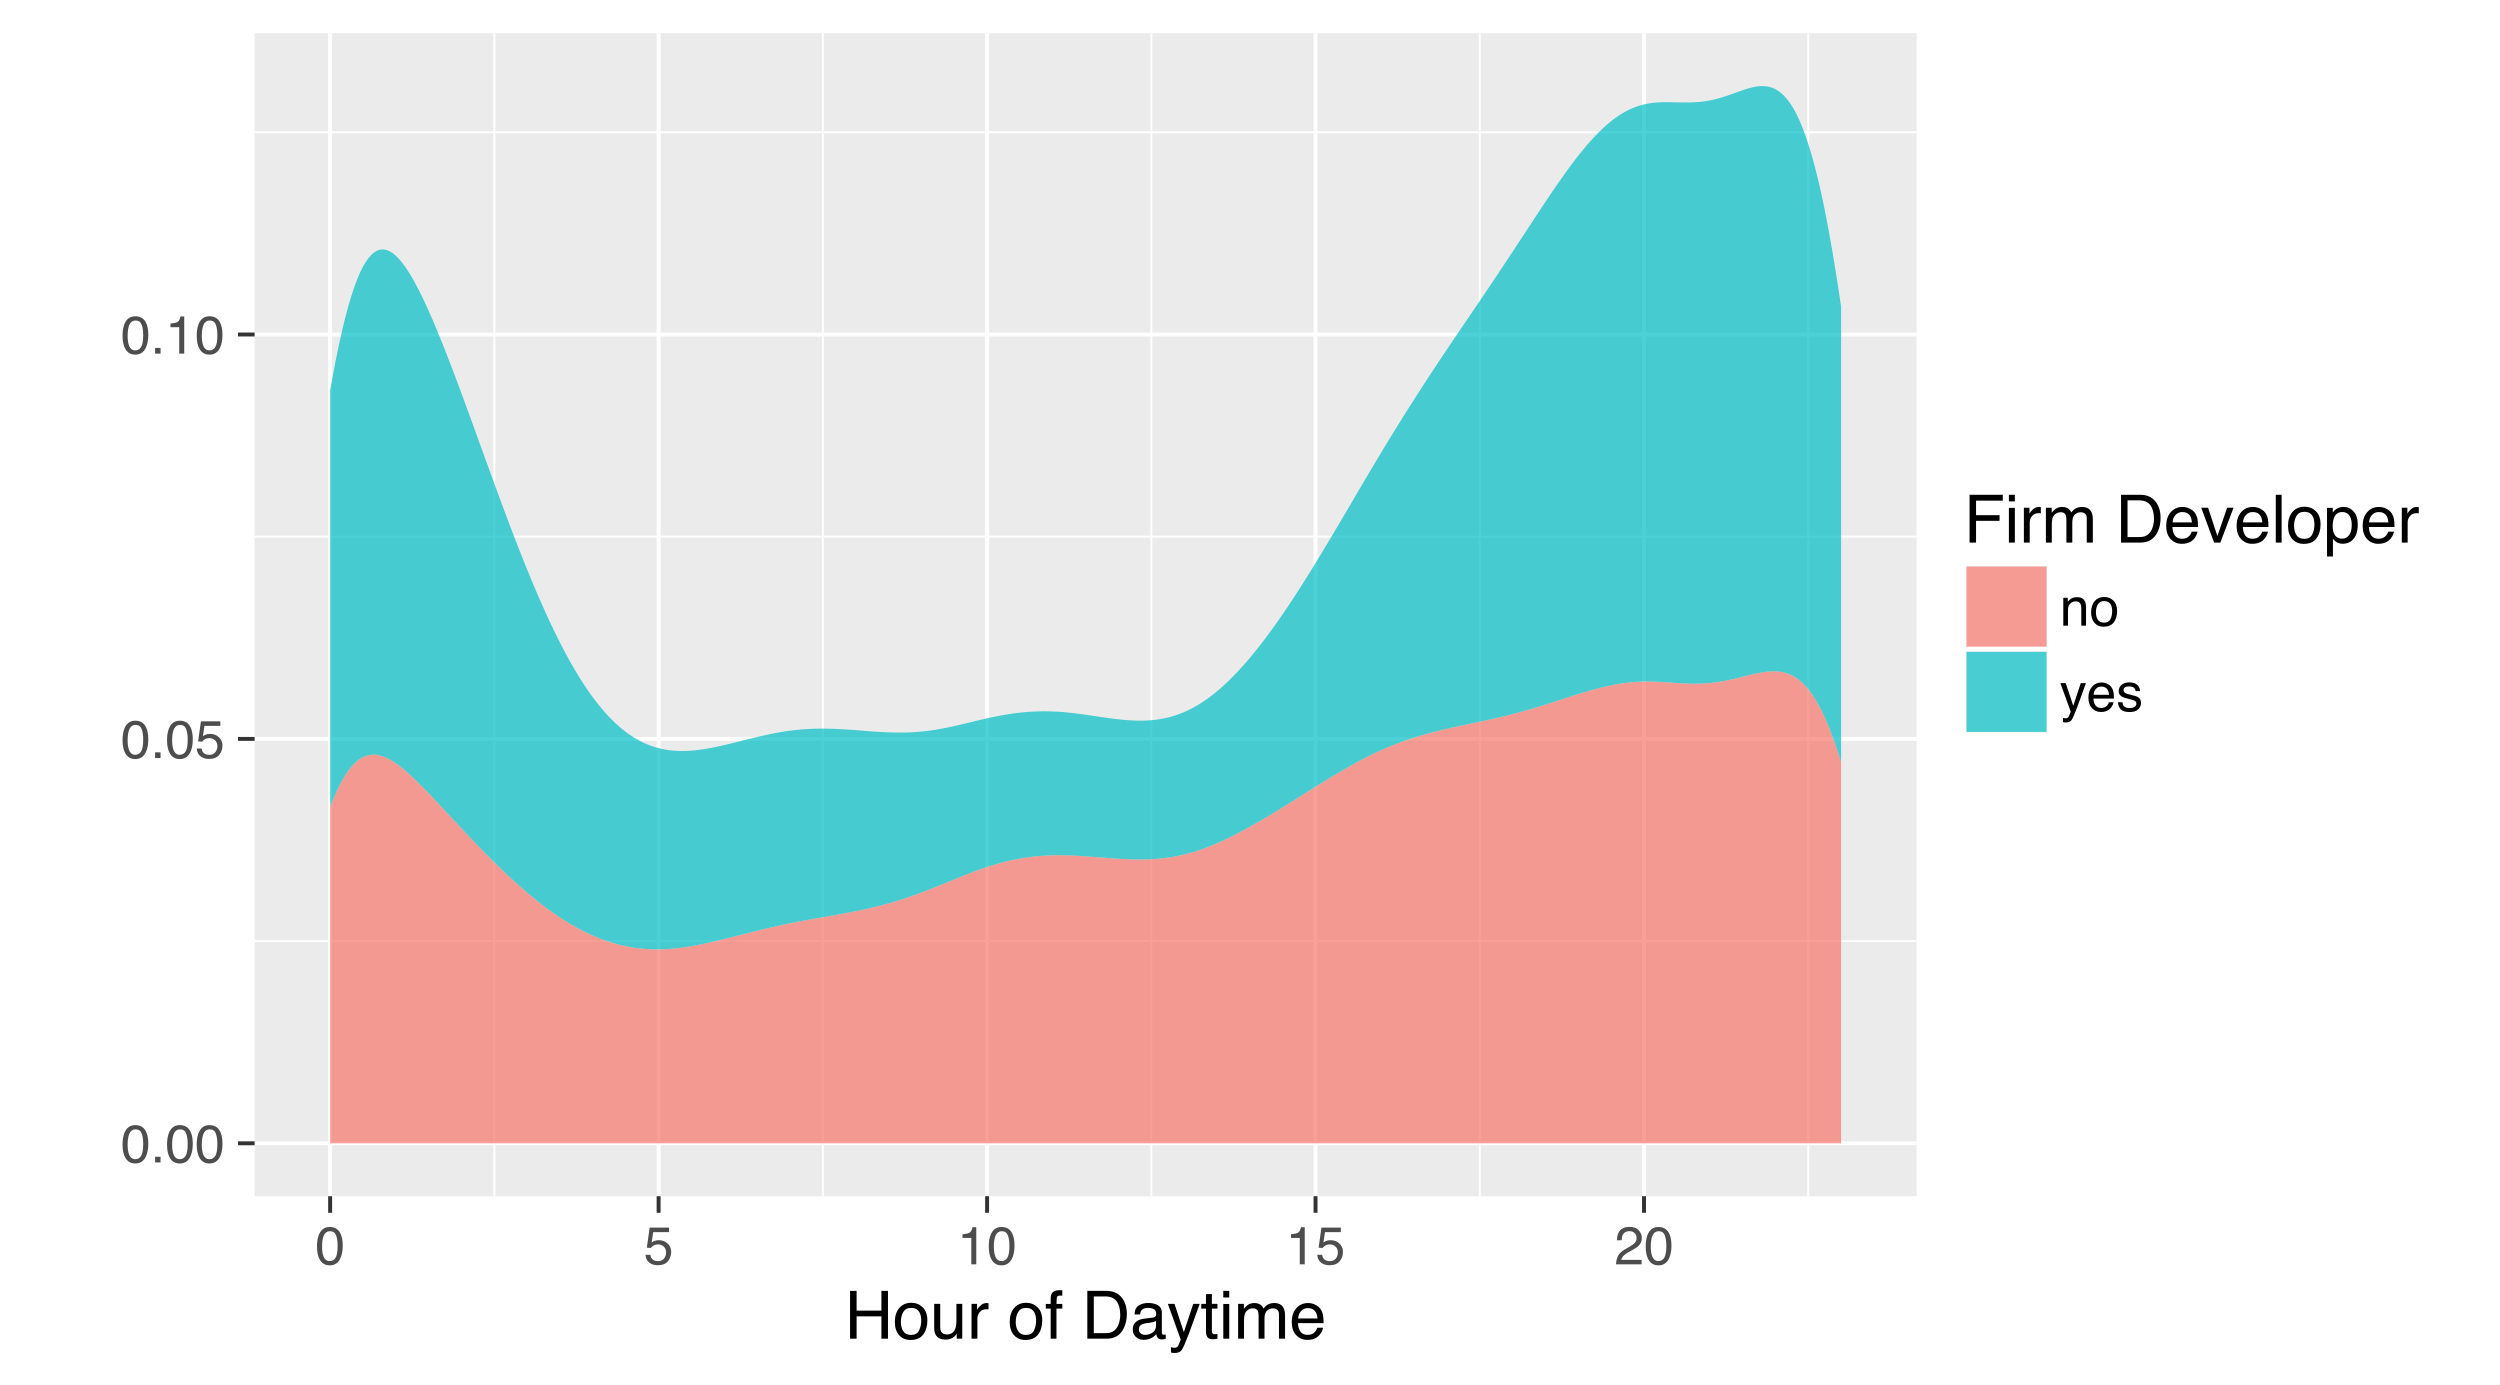 <?xml version="1.0" encoding="UTF-8"?>
<svg xmlns="http://www.w3.org/2000/svg" xmlns:xlink="http://www.w3.org/1999/xlink" width="675pt" height="374pt" viewBox="0 0 675 374" version="1.1">
<defs>
<g>
<symbol overflow="visible" id="glyph0-0">
<path style="stroke:none;" d="M 0.469 0 L 0.469 -10.328 L 8.672 -10.328 L 8.672 0 Z M 7.375 -1.297 L 7.375 -9.047 L 1.766 -9.047 L 1.766 -1.297 Z M 7.375 -1.297 "/>
</symbol>
<symbol overflow="visible" id="glyph0-1">
<path style="stroke:none;" d="M 3.891 -10.078 C 5.203 -10.078 6.145 -9.539 6.719 -8.469 C 7.176 -7.633 7.406 -6.492 7.406 -5.047 C 7.406 -3.68 7.195 -2.551 6.781 -1.656 C 6.195 -0.363 5.234 0.281 3.891 0.281 C 2.68 0.281 1.781 -0.242 1.188 -1.297 C 0.695 -2.172 0.453 -3.348 0.453 -4.828 C 0.453 -5.973 0.598 -6.957 0.891 -7.781 C 1.441 -9.312 2.441 -10.078 3.891 -10.078 Z M 3.891 -0.875 C 4.547 -0.875 5.066 -1.164 5.453 -1.75 C 5.836 -2.332 6.031 -3.414 6.031 -5 C 6.031 -6.145 5.891 -7.086 5.609 -7.828 C 5.328 -8.566 4.781 -8.938 3.969 -8.938 C 3.227 -8.938 2.688 -8.582 2.344 -7.875 C 2 -7.176 1.828 -6.145 1.828 -4.781 C 1.828 -3.758 1.938 -2.938 2.156 -2.312 C 2.488 -1.352 3.066 -0.875 3.891 -0.875 Z M 3.891 -0.875 "/>
</symbol>
<symbol overflow="visible" id="glyph0-2">
<path style="stroke:none;" d="M 1.234 -1.531 L 2.703 -1.531 L 2.703 0 L 1.234 0 Z M 1.234 -1.531 "/>
</symbol>
<symbol overflow="visible" id="glyph0-3">
<path style="stroke:none;" d="M 1.781 -2.562 C 1.863 -1.844 2.195 -1.344 2.781 -1.062 C 3.082 -0.926 3.43 -0.859 3.828 -0.859 C 4.578 -0.859 5.129 -1.098 5.484 -1.578 C 5.848 -2.055 6.031 -2.586 6.031 -3.172 C 6.031 -3.867 5.816 -4.41 5.391 -4.797 C 4.961 -5.18 4.445 -5.375 3.844 -5.375 C 3.406 -5.375 3.031 -5.289 2.719 -5.125 C 2.414 -4.957 2.148 -4.723 1.922 -4.422 L 0.828 -4.484 L 1.594 -9.906 L 6.828 -9.906 L 6.828 -8.688 L 2.547 -8.688 L 2.125 -5.875 C 2.352 -6.051 2.57 -6.188 2.781 -6.281 C 3.156 -6.438 3.594 -6.516 4.094 -6.516 C 5.008 -6.516 5.789 -6.219 6.438 -5.625 C 7.082 -5.031 7.406 -4.273 7.406 -3.359 C 7.406 -2.398 7.109 -1.555 6.516 -0.828 C 5.93 -0.109 4.992 0.25 3.703 0.25 C 2.879 0.25 2.148 0.02 1.516 -0.438 C 0.891 -0.895 0.539 -1.602 0.469 -2.562 Z M 1.781 -2.562 "/>
</symbol>
<symbol overflow="visible" id="glyph0-4">
<path style="stroke:none;" d="M 1.375 -7.125 L 1.375 -8.109 C 2.289 -8.191 2.926 -8.336 3.281 -8.547 C 3.645 -8.754 3.914 -9.25 4.094 -10.031 L 5.094 -10.031 L 5.094 0 L 3.75 0 L 3.75 -7.125 Z M 1.375 -7.125 "/>
</symbol>
<symbol overflow="visible" id="glyph0-5">
<path style="stroke:none;" d="M 0.453 0 C 0.492 -0.863 0.672 -1.617 0.984 -2.266 C 1.297 -2.91 1.906 -3.492 2.812 -4.016 L 4.172 -4.797 C 4.773 -5.148 5.195 -5.453 5.438 -5.703 C 5.82 -6.086 6.016 -6.531 6.016 -7.031 C 6.016 -7.613 5.836 -8.078 5.484 -8.422 C 5.129 -8.773 4.66 -8.953 4.078 -8.953 C 3.211 -8.953 2.613 -8.625 2.281 -7.969 C 2.102 -7.613 2.004 -7.125 1.984 -6.5 L 0.703 -6.5 C 0.711 -7.375 0.875 -8.086 1.188 -8.641 C 1.727 -9.617 2.695 -10.109 4.094 -10.109 C 5.238 -10.109 6.078 -9.797 6.609 -9.172 C 7.148 -8.547 7.422 -7.852 7.422 -7.094 C 7.422 -6.281 7.133 -5.586 6.562 -5.016 C 6.238 -4.68 5.648 -4.281 4.797 -3.812 L 3.828 -3.281 C 3.367 -3.02 3.008 -2.773 2.75 -2.547 C 2.281 -2.141 1.984 -1.691 1.859 -1.203 L 7.359 -1.203 L 7.359 0 Z M 0.453 0 "/>
</symbol>
<symbol overflow="visible" id="glyph0-6">
<path style="stroke:none;" d="M 0.922 -7.531 L 2.125 -7.531 L 2.125 -6.469 C 2.488 -6.906 2.867 -7.219 3.266 -7.406 C 3.66 -7.602 4.102 -7.703 4.594 -7.703 C 5.664 -7.703 6.391 -7.328 6.766 -6.578 C 6.961 -6.172 7.062 -5.586 7.062 -4.828 L 7.062 0 L 5.781 0 L 5.781 -4.75 C 5.781 -5.207 5.711 -5.578 5.578 -5.859 C 5.348 -6.328 4.941 -6.562 4.359 -6.562 C 4.055 -6.562 3.805 -6.531 3.609 -6.469 C 3.266 -6.363 2.961 -6.16 2.703 -5.859 C 2.492 -5.609 2.352 -5.348 2.281 -5.078 C 2.219 -4.816 2.188 -4.441 2.188 -3.953 L 2.188 0 L 0.922 0 Z M 3.906 -7.719 Z M 3.906 -7.719 "/>
</symbol>
<symbol overflow="visible" id="glyph0-7">
<path style="stroke:none;" d="M 3.922 -0.812 C 4.754 -0.812 5.328 -1.129 5.641 -1.766 C 5.953 -2.398 6.109 -3.109 6.109 -3.891 C 6.109 -4.586 6 -5.16 5.781 -5.609 C 5.414 -6.297 4.801 -6.641 3.938 -6.641 C 3.156 -6.641 2.586 -6.344 2.234 -5.75 C 1.891 -5.164 1.719 -4.457 1.719 -3.625 C 1.719 -2.82 1.891 -2.148 2.234 -1.609 C 2.586 -1.078 3.148 -0.812 3.922 -0.812 Z M 3.969 -7.75 C 4.938 -7.75 5.754 -7.426 6.422 -6.781 C 7.098 -6.133 7.438 -5.18 7.438 -3.922 C 7.438 -2.711 7.141 -1.707 6.547 -0.906 C 5.953 -0.113 5.035 0.281 3.797 0.281 C 2.766 0.281 1.941 -0.066 1.328 -0.766 C 0.723 -1.473 0.422 -2.422 0.422 -3.609 C 0.422 -4.867 0.738 -5.875 1.375 -6.625 C 2.02 -7.375 2.883 -7.75 3.969 -7.75 Z M 3.922 -7.719 Z M 3.922 -7.719 "/>
</symbol>
<symbol overflow="visible" id="glyph0-8">
<path style="stroke:none;" d="M 5.641 -7.531 L 7.031 -7.531 C 6.852 -7.051 6.457 -5.953 5.844 -4.234 C 5.383 -2.93 5 -1.875 4.688 -1.062 C 3.957 0.863 3.441 2.035 3.141 2.453 C 2.836 2.879 2.32 3.094 1.594 3.094 C 1.414 3.094 1.281 3.082 1.188 3.062 C 1.094 3.051 0.973 3.023 0.828 2.984 L 0.828 1.844 C 1.047 1.895 1.203 1.926 1.297 1.938 C 1.398 1.957 1.488 1.969 1.562 1.969 C 1.801 1.969 1.973 1.926 2.078 1.844 C 2.191 1.77 2.285 1.676 2.359 1.562 C 2.391 1.531 2.473 1.336 2.609 0.984 C 2.754 0.641 2.863 0.383 2.938 0.219 L 0.141 -7.531 L 1.578 -7.531 L 3.609 -1.406 Z M 3.594 -7.719 Z M 3.594 -7.719 "/>
</symbol>
<symbol overflow="visible" id="glyph0-9">
<path style="stroke:none;" d="M 4.062 -7.703 C 4.602 -7.703 5.125 -7.578 5.625 -7.328 C 6.125 -7.078 6.504 -6.754 6.766 -6.359 C 7.016 -5.973 7.188 -5.523 7.281 -5.016 C 7.352 -4.672 7.391 -4.117 7.391 -3.359 L 1.859 -3.359 C 1.891 -2.598 2.07 -1.984 2.406 -1.516 C 2.738 -1.055 3.258 -0.828 3.969 -0.828 C 4.633 -0.828 5.164 -1.047 5.562 -1.484 C 5.781 -1.734 5.938 -2.023 6.031 -2.359 L 7.281 -2.359 C 7.25 -2.086 7.141 -1.781 6.953 -1.438 C 6.766 -1.094 6.555 -0.816 6.328 -0.609 C 5.941 -0.234 5.469 0.02 4.906 0.156 C 4.602 0.227 4.258 0.266 3.875 0.266 C 2.938 0.266 2.141 -0.07 1.484 -0.75 C 0.828 -1.438 0.5 -2.395 0.5 -3.625 C 0.5 -4.832 0.828 -5.812 1.484 -6.562 C 2.141 -7.32 3 -7.703 4.062 -7.703 Z M 6.078 -4.375 C 6.023 -4.914 5.906 -5.352 5.719 -5.688 C 5.375 -6.289 4.797 -6.594 3.984 -6.594 C 3.398 -6.594 2.91 -6.383 2.516 -5.969 C 2.129 -5.551 1.926 -5.02 1.906 -4.375 Z M 3.953 -7.719 Z M 3.953 -7.719 "/>
</symbol>
<symbol overflow="visible" id="glyph0-10">
<path style="stroke:none;" d="M 1.688 -2.359 C 1.719 -1.941 1.82 -1.617 2 -1.391 C 2.312 -0.984 2.863 -0.781 3.656 -0.781 C 4.125 -0.781 4.535 -0.879 4.891 -1.078 C 5.254 -1.285 5.438 -1.602 5.438 -2.031 C 5.438 -2.352 5.289 -2.598 5 -2.766 C 4.82 -2.867 4.461 -2.988 3.922 -3.125 L 2.906 -3.391 C 2.27 -3.547 1.797 -3.723 1.484 -3.922 C 0.941 -4.266 0.672 -4.738 0.672 -5.344 C 0.672 -6.051 0.926 -6.625 1.438 -7.062 C 1.957 -7.508 2.648 -7.734 3.516 -7.734 C 4.648 -7.734 5.469 -7.398 5.969 -6.734 C 6.281 -6.305 6.43 -5.848 6.422 -5.359 L 5.234 -5.359 C 5.211 -5.648 5.113 -5.91 4.938 -6.141 C 4.645 -6.473 4.141 -6.641 3.422 -6.641 C 2.941 -6.641 2.578 -6.547 2.328 -6.359 C 2.086 -6.18 1.969 -5.945 1.969 -5.656 C 1.969 -5.32 2.129 -5.055 2.453 -4.859 C 2.641 -4.742 2.914 -4.641 3.281 -4.547 L 4.109 -4.344 C 5.023 -4.125 5.633 -3.91 5.938 -3.703 C 6.438 -3.379 6.688 -2.875 6.688 -2.188 C 6.688 -1.508 6.43 -0.926 5.922 -0.438 C 5.41 0.039 4.633 0.281 3.594 0.281 C 2.469 0.281 1.672 0.031 1.203 -0.469 C 0.742 -0.977 0.5 -1.609 0.469 -2.359 Z M 3.547 -7.719 Z M 3.547 -7.719 "/>
</symbol>
<symbol overflow="visible" id="glyph1-0">
<path style="stroke:none;" d="M 0.578 0 L 0.578 -12.906 L 10.828 -12.906 L 10.828 0 Z M 9.219 -1.625 L 9.219 -11.297 L 2.203 -11.297 L 2.203 -1.625 Z M 9.219 -1.625 "/>
</symbol>
<symbol overflow="visible" id="glyph1-1">
<path style="stroke:none;" d="M 1.422 -12.906 L 3.188 -12.906 L 3.188 -7.578 L 9.891 -7.578 L 9.891 -12.906 L 11.656 -12.906 L 11.656 0 L 9.891 0 L 9.891 -6.031 L 3.188 -6.031 L 3.188 0 L 1.422 0 Z M 1.422 -12.906 "/>
</symbol>
<symbol overflow="visible" id="glyph1-2">
<path style="stroke:none;" d="M 4.891 -1.016 C 5.941 -1.016 6.66 -1.41 7.047 -2.203 C 7.441 -3.004 7.641 -3.891 7.641 -4.859 C 7.641 -5.734 7.5 -6.445 7.219 -7 C 6.77 -7.875 6 -8.312 4.906 -8.312 C 3.945 -8.312 3.242 -7.941 2.797 -7.203 C 2.359 -6.461 2.141 -5.57 2.141 -4.531 C 2.141 -3.531 2.359 -2.691 2.797 -2.016 C 3.242 -1.348 3.941 -1.016 4.891 -1.016 Z M 4.953 -9.688 C 6.172 -9.688 7.195 -9.281 8.031 -8.469 C 8.875 -7.664 9.297 -6.477 9.297 -4.906 C 9.297 -3.383 8.926 -2.129 8.188 -1.141 C 7.445 -0.148 6.301 0.344 4.75 0.344 C 3.445 0.344 2.414 -0.094 1.656 -0.969 C 0.895 -1.844 0.516 -3.02 0.516 -4.5 C 0.516 -6.082 0.914 -7.344 1.719 -8.281 C 2.52 -9.219 3.598 -9.688 4.953 -9.688 Z M 4.906 -9.641 Z M 4.906 -9.641 "/>
</symbol>
<symbol overflow="visible" id="glyph1-3">
<path style="stroke:none;" d="M 2.75 -9.406 L 2.75 -3.172 C 2.75 -2.68 2.82 -2.285 2.969 -1.984 C 3.25 -1.422 3.773 -1.141 4.547 -1.141 C 5.648 -1.141 6.398 -1.633 6.797 -2.625 C 7.016 -3.145 7.125 -3.867 7.125 -4.797 L 7.125 -9.406 L 8.703 -9.406 L 8.703 0 L 7.203 0 L 7.219 -1.391 C 7.02 -1.035 6.766 -0.734 6.453 -0.484 C 5.859 0.004 5.129 0.25 4.266 0.25 C 2.922 0.25 2.004 -0.195 1.516 -1.094 C 1.254 -1.57 1.125 -2.211 1.125 -3.016 L 1.125 -9.406 Z M 4.906 -9.641 Z M 4.906 -9.641 "/>
</symbol>
<symbol overflow="visible" id="glyph1-4">
<path style="stroke:none;" d="M 1.203 -9.406 L 2.703 -9.406 L 2.703 -7.781 C 2.828 -8.102 3.129 -8.488 3.609 -8.938 C 4.086 -9.395 4.645 -9.625 5.281 -9.625 C 5.301 -9.625 5.348 -9.617 5.422 -9.609 C 5.492 -9.609 5.613 -9.598 5.781 -9.578 L 5.781 -7.906 C 5.688 -7.926 5.598 -7.938 5.516 -7.938 C 5.441 -7.945 5.359 -7.953 5.266 -7.953 C 4.461 -7.953 3.848 -7.695 3.422 -7.188 C 2.992 -6.676 2.781 -6.086 2.781 -5.422 L 2.781 0 L 1.203 0 Z M 1.203 -9.406 "/>
</symbol>
<symbol overflow="visible" id="glyph1-5">
<path style="stroke:none;" d=""/>
</symbol>
<symbol overflow="visible" id="glyph1-6">
<path style="stroke:none;" d="M 1.562 -10.844 C 1.582 -11.5 1.695 -11.977 1.906 -12.281 C 2.27 -12.82 2.977 -13.094 4.031 -13.094 C 4.133 -13.094 4.238 -13.086 4.344 -13.078 C 4.445 -13.078 4.566 -13.07 4.703 -13.062 L 4.703 -11.625 C 4.535 -11.633 4.414 -11.641 4.344 -11.641 C 4.27 -11.641 4.203 -11.641 4.141 -11.641 C 3.66 -11.641 3.375 -11.516 3.281 -11.266 C 3.188 -11.023 3.141 -10.395 3.141 -9.375 L 4.703 -9.375 L 4.703 -8.125 L 3.125 -8.125 L 3.125 0 L 1.562 0 L 1.562 -8.125 L 0.25 -8.125 L 0.25 -9.375 L 1.562 -9.375 Z M 1.562 -10.844 "/>
</symbol>
<symbol overflow="visible" id="glyph1-7">
<path style="stroke:none;" d="M 6.328 -1.5 C 6.922 -1.5 7.406 -1.555 7.781 -1.672 C 8.469 -1.898 9.023 -2.344 9.453 -3 C 9.797 -3.52 10.047 -4.188 10.203 -5 C 10.297 -5.488 10.344 -5.941 10.344 -6.359 C 10.344 -7.953 10.02 -9.191 9.375 -10.078 C 8.738 -10.961 7.719 -11.406 6.312 -11.406 L 3.203 -11.406 L 3.203 -1.5 Z M 1.453 -12.906 L 6.688 -12.906 C 8.457 -12.906 9.832 -12.273 10.812 -11.016 C 11.688 -9.879 12.125 -8.426 12.125 -6.656 C 12.125 -5.281 11.863 -4.039 11.344 -2.938 C 10.438 -0.977 8.875 0 6.656 0 L 1.453 0 Z M 1.453 -12.906 "/>
</symbol>
<symbol overflow="visible" id="glyph1-8">
<path style="stroke:none;" d="M 2.375 -2.5 C 2.375 -2.039 2.539 -1.68 2.875 -1.422 C 3.207 -1.16 3.602 -1.031 4.062 -1.031 C 4.613 -1.031 5.148 -1.16 5.672 -1.422 C 6.555 -1.848 7 -2.547 7 -3.516 L 7 -4.797 C 6.801 -4.672 6.551 -4.566 6.25 -4.484 C 5.945 -4.398 5.648 -4.344 5.359 -4.312 L 4.391 -4.188 C 3.816 -4.102 3.391 -3.984 3.109 -3.828 C 2.617 -3.547 2.375 -3.102 2.375 -2.5 Z M 6.203 -5.703 C 6.566 -5.754 6.812 -5.906 6.938 -6.156 C 7.008 -6.301 7.047 -6.504 7.047 -6.766 C 7.047 -7.305 6.852 -7.695 6.469 -7.938 C 6.082 -8.188 5.531 -8.312 4.812 -8.312 C 3.988 -8.312 3.406 -8.086 3.062 -7.641 C 2.863 -7.391 2.738 -7.023 2.688 -6.547 L 1.203 -6.547 C 1.234 -7.703 1.609 -8.504 2.328 -8.953 C 3.055 -9.41 3.898 -9.641 4.859 -9.641 C 5.961 -9.641 6.859 -9.43 7.547 -9.016 C 8.234 -8.586 8.578 -7.93 8.578 -7.047 L 8.578 -1.625 C 8.578 -1.457 8.609 -1.32 8.672 -1.219 C 8.742 -1.125 8.891 -1.078 9.109 -1.078 C 9.18 -1.078 9.258 -1.078 9.344 -1.078 C 9.426 -1.086 9.52 -1.102 9.625 -1.125 L 9.625 0.047 C 9.375 0.117 9.188 0.16 9.062 0.172 C 8.938 0.191 8.758 0.203 8.531 0.203 C 7.988 0.203 7.594 0.008 7.344 -0.375 C 7.219 -0.582 7.129 -0.875 7.078 -1.25 C 6.754 -0.82 6.289 -0.453 5.688 -0.141 C 5.082 0.16 4.414 0.312 3.688 0.312 C 2.812 0.312 2.098 0.047 1.547 -0.484 C 0.992 -1.016 0.719 -1.676 0.719 -2.469 C 0.719 -3.344 0.988 -4.02 1.531 -4.5 C 2.082 -4.977 2.801 -5.273 3.688 -5.391 Z M 4.891 -9.641 Z M 4.891 -9.641 "/>
</symbol>
<symbol overflow="visible" id="glyph1-9">
<path style="stroke:none;" d="M 7.047 -9.406 L 8.797 -9.406 C 8.566 -8.812 8.066 -7.438 7.297 -5.281 C 6.723 -3.664 6.242 -2.348 5.859 -1.328 C 4.941 1.078 4.297 2.539 3.922 3.062 C 3.547 3.594 2.906 3.859 2 3.859 C 1.77 3.859 1.594 3.848 1.469 3.828 C 1.352 3.816 1.207 3.785 1.031 3.734 L 1.031 2.297 C 1.312 2.367 1.508 2.414 1.625 2.438 C 1.75 2.457 1.859 2.469 1.953 2.469 C 2.254 2.469 2.473 2.414 2.609 2.312 C 2.742 2.219 2.859 2.098 2.953 1.953 C 2.984 1.91 3.086 1.672 3.266 1.234 C 3.453 0.805 3.586 0.484 3.672 0.266 L 0.188 -9.406 L 1.984 -9.406 L 4.5 -1.75 Z M 4.484 -9.641 Z M 4.484 -9.641 "/>
</symbol>
<symbol overflow="visible" id="glyph1-10">
<path style="stroke:none;" d="M 1.484 -12.047 L 3.078 -12.047 L 3.078 -9.406 L 4.578 -9.406 L 4.578 -8.125 L 3.078 -8.125 L 3.078 -1.984 C 3.078 -1.648 3.188 -1.426 3.406 -1.312 C 3.531 -1.25 3.738 -1.219 4.031 -1.219 C 4.102 -1.219 4.18 -1.219 4.266 -1.219 C 4.359 -1.227 4.461 -1.238 4.578 -1.25 L 4.578 0 C 4.398 0.051 4.211 0.086 4.016 0.109 C 3.816 0.141 3.602 0.156 3.375 0.156 C 2.633 0.156 2.133 -0.031 1.875 -0.406 C 1.613 -0.789 1.484 -1.285 1.484 -1.891 L 1.484 -8.125 L 0.203 -8.125 L 0.203 -9.406 L 1.484 -9.406 Z M 1.484 -12.047 "/>
</symbol>
<symbol overflow="visible" id="glyph1-11">
<path style="stroke:none;" d="M 1.156 -9.375 L 2.766 -9.375 L 2.766 0 L 1.156 0 Z M 1.156 -12.906 L 2.766 -12.906 L 2.766 -11.125 L 1.156 -11.125 Z M 1.156 -12.906 "/>
</symbol>
<symbol overflow="visible" id="glyph1-12">
<path style="stroke:none;" d="M 1.156 -9.406 L 2.719 -9.406 L 2.719 -8.078 C 3.094 -8.535 3.438 -8.875 3.75 -9.094 C 4.27 -9.445 4.859 -9.625 5.516 -9.625 C 6.266 -9.625 6.867 -9.441 7.328 -9.078 C 7.586 -8.859 7.82 -8.547 8.031 -8.141 C 8.383 -8.641 8.797 -9.008 9.266 -9.25 C 9.742 -9.5 10.281 -9.625 10.875 -9.625 C 12.133 -9.625 12.992 -9.164 13.453 -8.25 C 13.703 -7.758 13.828 -7.098 13.828 -6.266 L 13.828 0 L 12.188 0 L 12.188 -6.547 C 12.188 -7.172 12.023 -7.598 11.703 -7.828 C 11.391 -8.066 11.008 -8.188 10.562 -8.188 C 9.945 -8.188 9.41 -7.977 8.953 -7.562 C 8.504 -7.145 8.281 -6.445 8.281 -5.469 L 8.281 0 L 6.688 0 L 6.688 -6.141 C 6.688 -6.785 6.609 -7.254 6.453 -7.547 C 6.211 -7.984 5.766 -8.203 5.109 -8.203 C 4.504 -8.203 3.957 -7.969 3.469 -7.5 C 2.988 -7.039 2.75 -6.207 2.75 -5 L 2.75 0 L 1.156 0 Z M 1.156 -9.406 "/>
</symbol>
<symbol overflow="visible" id="glyph1-13">
<path style="stroke:none;" d="M 5.078 -9.625 C 5.742 -9.625 6.391 -9.469 7.016 -9.156 C 7.648 -8.844 8.129 -8.438 8.453 -7.938 C 8.773 -7.457 8.988 -6.906 9.094 -6.281 C 9.188 -5.844 9.234 -5.148 9.234 -4.203 L 2.328 -4.203 C 2.359 -3.242 2.582 -2.473 3 -1.891 C 3.426 -1.316 4.082 -1.031 4.969 -1.031 C 5.789 -1.031 6.445 -1.305 6.938 -1.859 C 7.219 -2.172 7.422 -2.535 7.547 -2.953 L 9.094 -2.953 C 9.051 -2.609 8.914 -2.223 8.688 -1.797 C 8.457 -1.367 8.195 -1.02 7.906 -0.75 C 7.426 -0.281 6.832 0.031 6.125 0.188 C 5.75 0.281 5.316 0.328 4.828 0.328 C 3.66 0.328 2.672 -0.094 1.859 -0.938 C 1.047 -1.789 0.641 -2.988 0.641 -4.531 C 0.641 -6.039 1.047 -7.266 1.859 -8.203 C 2.68 -9.148 3.754 -9.625 5.078 -9.625 Z M 7.609 -5.453 C 7.535 -6.141 7.383 -6.691 7.156 -7.109 C 6.719 -7.867 5.992 -8.25 4.984 -8.25 C 4.254 -8.25 3.645 -7.984 3.156 -7.453 C 2.664 -6.93 2.406 -6.266 2.375 -5.453 Z M 4.938 -9.641 Z M 4.938 -9.641 "/>
</symbol>
<symbol overflow="visible" id="glyph1-14">
<path style="stroke:none;" d="M 1.531 -12.906 L 10.5 -12.906 L 10.5 -11.328 L 3.281 -11.328 L 3.281 -7.406 L 9.625 -7.406 L 9.625 -5.875 L 3.281 -5.875 L 3.281 0 L 1.531 0 Z M 1.531 -12.906 "/>
</symbol>
<symbol overflow="visible" id="glyph1-15">
<path style="stroke:none;" d="M 1.938 -9.406 L 4.453 -1.75 L 7.078 -9.406 L 8.812 -9.406 L 5.25 0 L 3.562 0 L 0.094 -9.406 Z M 1.938 -9.406 "/>
</symbol>
<symbol overflow="visible" id="glyph1-16">
<path style="stroke:none;" d="M 1.203 -12.906 L 2.781 -12.906 L 2.781 0 L 1.203 0 Z M 1.203 -12.906 "/>
</symbol>
<symbol overflow="visible" id="glyph1-17">
<path style="stroke:none;" d="M 5.141 -1.062 C 5.867 -1.062 6.477 -1.367 6.969 -1.984 C 7.457 -2.609 7.703 -3.535 7.703 -4.766 C 7.703 -5.516 7.598 -6.16 7.391 -6.703 C 6.973 -7.734 6.223 -8.25 5.141 -8.25 C 4.035 -8.25 3.285 -7.703 2.891 -6.609 C 2.672 -6.023 2.562 -5.281 2.562 -4.375 C 2.562 -3.645 2.672 -3.023 2.891 -2.516 C 3.297 -1.547 4.047 -1.062 5.141 -1.062 Z M 1.031 -9.375 L 2.578 -9.375 L 2.578 -8.125 C 2.891 -8.551 3.234 -8.879 3.609 -9.109 C 4.141 -9.461 4.77 -9.641 5.5 -9.641 C 6.562 -9.641 7.461 -9.227 8.203 -8.406 C 8.953 -7.594 9.328 -6.426 9.328 -4.906 C 9.328 -2.863 8.789 -1.398 7.719 -0.516 C 7.039 0.035 6.25 0.312 5.344 0.312 C 4.633 0.312 4.039 0.156 3.562 -0.156 C 3.281 -0.32 2.969 -0.625 2.625 -1.062 L 2.625 3.75 L 1.031 3.75 Z M 1.031 -9.375 "/>
</symbol>
</g>
<clipPath id="clip1">
  <path d="M 68.742 8.965 L 518 8.965 L 518 323 L 68.742 323 Z M 68.742 8.965 "/>
</clipPath>
<clipPath id="clip2">
  <path d="M 68.742 253 L 518 253 L 518 255 L 68.742 255 Z M 68.742 253 "/>
</clipPath>
<clipPath id="clip3">
  <path d="M 68.742 144 L 518 144 L 518 146 L 68.742 146 Z M 68.742 144 "/>
</clipPath>
<clipPath id="clip4">
  <path d="M 68.742 35 L 518 35 L 518 36 L 68.742 36 Z M 68.742 35 "/>
</clipPath>
<clipPath id="clip5">
  <path d="M 133 8.965 L 134 8.965 L 134 323.969 L 133 323.969 Z M 133 8.965 "/>
</clipPath>
<clipPath id="clip6">
  <path d="M 221 8.965 L 223 8.965 L 223 323.969 L 221 323.969 Z M 221 8.965 "/>
</clipPath>
<clipPath id="clip7">
  <path d="M 310 8.965 L 312 8.965 L 312 323.969 L 310 323.969 Z M 310 8.965 "/>
</clipPath>
<clipPath id="clip8">
  <path d="M 399 8.965 L 400 8.965 L 400 323.969 L 399 323.969 Z M 399 8.965 "/>
</clipPath>
<clipPath id="clip9">
  <path d="M 487 8.965 L 489 8.965 L 489 323.969 L 487 323.969 Z M 487 8.965 "/>
</clipPath>
<clipPath id="clip10">
  <path d="M 68.742 308 L 518.492 308 L 518.492 310 L 68.742 310 Z M 68.742 308 "/>
</clipPath>
<clipPath id="clip11">
  <path d="M 68.742 198 L 518.492 198 L 518.492 201 L 68.742 201 Z M 68.742 198 "/>
</clipPath>
<clipPath id="clip12">
  <path d="M 68.742 89 L 518.492 89 L 518.492 91 L 68.742 91 Z M 68.742 89 "/>
</clipPath>
<clipPath id="clip13">
  <path d="M 88 8.965 L 90 8.965 L 90 323.969 L 88 323.969 Z M 88 8.965 "/>
</clipPath>
<clipPath id="clip14">
  <path d="M 177 8.965 L 179 8.965 L 179 323.969 L 177 323.969 Z M 177 8.965 "/>
</clipPath>
<clipPath id="clip15">
  <path d="M 265 8.965 L 268 8.965 L 268 323.969 L 265 323.969 Z M 265 8.965 "/>
</clipPath>
<clipPath id="clip16">
  <path d="M 354 8.965 L 356 8.965 L 356 323.969 L 354 323.969 Z M 354 8.965 "/>
</clipPath>
<clipPath id="clip17">
  <path d="M 443 8.965 L 445 8.965 L 445 323.969 L 443 323.969 Z M 443 8.965 "/>
</clipPath>
</defs>
<g id="surface146">
<rect x="0" y="0" width="675" height="374" style="fill:rgb(100%,100%,100%);fill-opacity:1;stroke:none;"/>
<rect x="0" y="0" width="675" height="374" style="fill:rgb(100%,100%,100%);fill-opacity:1;stroke:none;"/>
<path style="fill:none;stroke-width:1.067;stroke-linecap:round;stroke-linejoin:round;stroke:rgb(100%,100%,100%);stroke-opacity:1;stroke-miterlimit:10;" d="M 0 374 L 675 374 L 675 0 L 0 0 Z M 0 374 "/>
<g clip-path="url(#clip1)" clip-rule="nonzero">
<path style=" stroke:none;fill-rule:nonzero;fill:rgb(92.157%,92.157%,92.157%);fill-opacity:1;" d="M 68.742 322.969 L 517.492 322.969 L 517.492 8.965 L 68.742 8.965 Z M 68.742 322.969 "/>
</g>
<g clip-path="url(#clip2)" clip-rule="nonzero">
<path style="fill:none;stroke-width:0.533;stroke-linecap:butt;stroke-linejoin:round;stroke:rgb(100%,100%,100%);stroke-opacity:1;stroke-miterlimit:10;" d="M 68.742 254.098 L 517.492 254.098 "/>
</g>
<g clip-path="url(#clip3)" clip-rule="nonzero">
<path style="fill:none;stroke-width:0.533;stroke-linecap:butt;stroke-linejoin:round;stroke:rgb(100%,100%,100%);stroke-opacity:1;stroke-miterlimit:10;" d="M 68.742 144.906 L 517.492 144.906 "/>
</g>
<g clip-path="url(#clip4)" clip-rule="nonzero">
<path style="fill:none;stroke-width:0.533;stroke-linecap:butt;stroke-linejoin:round;stroke:rgb(100%,100%,100%);stroke-opacity:1;stroke-miterlimit:10;" d="M 68.742 35.711 L 517.492 35.711 "/>
</g>
<g clip-path="url(#clip5)" clip-rule="nonzero">
<path style="fill:none;stroke-width:0.533;stroke-linecap:butt;stroke-linejoin:round;stroke:rgb(100%,100%,100%);stroke-opacity:1;stroke-miterlimit:10;" d="M 133.48 322.969 L 133.48 8.965 "/>
</g>
<g clip-path="url(#clip6)" clip-rule="nonzero">
<path style="fill:none;stroke-width:0.533;stroke-linecap:butt;stroke-linejoin:round;stroke:rgb(100%,100%,100%);stroke-opacity:1;stroke-miterlimit:10;" d="M 222.168 322.969 L 222.168 8.965 "/>
</g>
<g clip-path="url(#clip7)" clip-rule="nonzero">
<path style="fill:none;stroke-width:0.533;stroke-linecap:butt;stroke-linejoin:round;stroke:rgb(100%,100%,100%);stroke-opacity:1;stroke-miterlimit:10;" d="M 310.855 322.969 L 310.855 8.965 "/>
</g>
<g clip-path="url(#clip8)" clip-rule="nonzero">
<path style="fill:none;stroke-width:0.533;stroke-linecap:butt;stroke-linejoin:round;stroke:rgb(100%,100%,100%);stroke-opacity:1;stroke-miterlimit:10;" d="M 399.539 322.969 L 399.539 8.965 "/>
</g>
<g clip-path="url(#clip9)" clip-rule="nonzero">
<path style="fill:none;stroke-width:0.533;stroke-linecap:butt;stroke-linejoin:round;stroke:rgb(100%,100%,100%);stroke-opacity:1;stroke-miterlimit:10;" d="M 488.227 322.969 L 488.227 8.965 "/>
</g>
<g clip-path="url(#clip10)" clip-rule="nonzero">
<path style="fill:none;stroke-width:1.067;stroke-linecap:butt;stroke-linejoin:round;stroke:rgb(100%,100%,100%);stroke-opacity:1;stroke-miterlimit:10;" d="M 68.742 308.695 L 517.492 308.695 "/>
</g>
<g clip-path="url(#clip11)" clip-rule="nonzero">
<path style="fill:none;stroke-width:1.067;stroke-linecap:butt;stroke-linejoin:round;stroke:rgb(100%,100%,100%);stroke-opacity:1;stroke-miterlimit:10;" d="M 68.742 199.504 L 517.492 199.504 "/>
</g>
<g clip-path="url(#clip12)" clip-rule="nonzero">
<path style="fill:none;stroke-width:1.067;stroke-linecap:butt;stroke-linejoin:round;stroke:rgb(100%,100%,100%);stroke-opacity:1;stroke-miterlimit:10;" d="M 68.742 90.309 L 517.492 90.309 "/>
</g>
<g clip-path="url(#clip13)" clip-rule="nonzero">
<path style="fill:none;stroke-width:1.067;stroke-linecap:butt;stroke-linejoin:round;stroke:rgb(100%,100%,100%);stroke-opacity:1;stroke-miterlimit:10;" d="M 89.137 322.969 L 89.137 8.965 "/>
</g>
<g clip-path="url(#clip14)" clip-rule="nonzero">
<path style="fill:none;stroke-width:1.067;stroke-linecap:butt;stroke-linejoin:round;stroke:rgb(100%,100%,100%);stroke-opacity:1;stroke-miterlimit:10;" d="M 177.824 322.969 L 177.824 8.965 "/>
</g>
<g clip-path="url(#clip15)" clip-rule="nonzero">
<path style="fill:none;stroke-width:1.067;stroke-linecap:butt;stroke-linejoin:round;stroke:rgb(100%,100%,100%);stroke-opacity:1;stroke-miterlimit:10;" d="M 266.512 322.969 L 266.512 8.965 "/>
</g>
<g clip-path="url(#clip16)" clip-rule="nonzero">
<path style="fill:none;stroke-width:1.067;stroke-linecap:butt;stroke-linejoin:round;stroke:rgb(100%,100%,100%);stroke-opacity:1;stroke-miterlimit:10;" d="M 355.195 322.969 L 355.195 8.965 "/>
</g>
<g clip-path="url(#clip17)" clip-rule="nonzero">
<path style="fill:none;stroke-width:1.067;stroke-linecap:butt;stroke-linejoin:round;stroke:rgb(100%,100%,100%);stroke-opacity:1;stroke-miterlimit:10;" d="M 443.883 322.969 L 443.883 8.965 "/>
</g>
<path style=" stroke:none;fill-rule:nonzero;fill:rgb(97.255%,46.275%,42.745%);fill-opacity:0.702;" d="M 89.137 217.801 L 89.938 215.809 L 90.734 213.992 L 91.535 212.324 L 92.332 210.805 L 93.129 209.434 L 93.93 208.234 L 94.727 207.203 L 95.523 206.312 L 96.324 205.555 L 97.121 204.93 L 97.922 204.457 L 98.719 204.117 L 99.516 203.887 L 100.316 203.766 L 101.113 203.738 L 101.914 203.828 L 102.711 204.008 L 103.508 204.262 L 104.309 204.59 L 105.105 204.98 L 105.902 205.445 L 106.703 205.969 L 107.5 206.535 L 108.301 207.145 L 109.098 207.793 L 109.895 208.48 L 110.695 209.199 L 111.492 209.945 L 112.289 210.707 L 113.09 211.492 L 113.887 212.293 L 114.688 213.109 L 115.484 213.938 L 116.281 214.773 L 117.082 215.613 L 118.676 217.316 L 119.477 218.172 L 120.273 219.027 L 121.074 219.883 L 121.871 220.742 L 122.668 221.598 L 123.469 222.453 L 124.266 223.309 L 125.062 224.156 L 125.863 225.004 L 126.66 225.848 L 127.461 226.688 L 128.258 227.523 L 129.055 228.355 L 129.855 229.18 L 130.652 230 L 131.449 230.812 L 132.25 231.617 L 133.047 232.414 L 133.848 233.207 L 134.645 233.988 L 135.441 234.758 L 136.242 235.523 L 137.039 236.277 L 137.836 237.02 L 138.637 237.754 L 139.434 238.477 L 140.234 239.191 L 141.031 239.891 L 141.828 240.578 L 142.629 241.254 L 143.426 241.922 L 144.223 242.574 L 145.023 243.215 L 145.82 243.84 L 146.621 244.457 L 147.418 245.059 L 148.215 245.648 L 149.016 246.219 L 149.812 246.777 L 150.613 247.32 L 151.41 247.852 L 152.207 248.371 L 153.008 248.867 L 153.805 249.352 L 154.602 249.82 L 155.402 250.273 L 156.199 250.711 L 157 251.129 L 157.797 251.535 L 158.594 251.922 L 159.395 252.297 L 160.191 252.652 L 160.988 252.988 L 161.789 253.312 L 162.586 253.617 L 163.387 253.91 L 164.184 254.184 L 164.98 254.438 L 165.781 254.676 L 166.578 254.898 L 167.375 255.105 L 168.176 255.297 L 168.973 255.469 L 169.773 255.625 L 170.57 255.766 L 171.367 255.891 L 172.168 256 L 172.965 256.09 L 173.762 256.168 L 174.562 256.227 L 175.359 256.273 L 176.16 256.305 L 176.957 256.316 L 177.754 256.316 L 178.555 256.305 L 179.352 256.281 L 180.148 256.238 L 180.949 256.184 L 181.746 256.117 L 182.547 256.039 L 183.344 255.949 L 184.141 255.848 L 184.941 255.734 L 185.738 255.613 L 186.535 255.48 L 187.336 255.344 L 188.133 255.191 L 188.934 255.035 L 189.73 254.875 L 190.527 254.703 L 191.328 254.531 L 192.125 254.352 L 192.926 254.164 L 193.723 253.977 L 194.52 253.785 L 195.32 253.59 L 196.117 253.395 L 196.914 253.195 L 197.715 252.996 L 198.512 252.797 L 199.312 252.594 L 200.109 252.391 L 200.906 252.191 L 201.707 251.988 L 202.504 251.789 L 203.301 251.586 L 204.102 251.391 L 204.898 251.191 L 205.699 250.996 L 207.293 250.613 L 208.094 250.43 L 209.688 250.062 L 210.488 249.887 L 211.285 249.711 L 212.086 249.543 L 212.883 249.375 L 213.68 249.215 L 214.48 249.055 L 215.277 248.898 L 216.074 248.746 L 216.875 248.598 L 217.672 248.449 L 218.473 248.305 L 219.27 248.16 L 220.066 248.02 L 220.867 247.879 L 221.664 247.742 L 222.461 247.602 L 223.262 247.465 L 224.059 247.324 L 224.859 247.184 L 225.656 247.043 L 226.453 246.898 L 227.254 246.754 L 228.051 246.605 L 228.848 246.453 L 229.648 246.301 L 230.445 246.145 L 231.246 245.984 L 232.043 245.82 L 232.84 245.648 L 233.641 245.477 L 234.438 245.297 L 235.238 245.113 L 236.035 244.922 L 236.832 244.727 L 237.633 244.523 L 238.43 244.316 L 239.227 244.098 L 240.027 243.875 L 240.824 243.645 L 241.625 243.41 L 242.422 243.168 L 243.219 242.918 L 244.02 242.66 L 244.816 242.395 L 245.613 242.125 L 246.414 241.848 L 247.211 241.562 L 248.012 241.273 L 248.809 240.977 L 249.605 240.676 L 250.406 240.371 L 251.203 240.059 L 252 239.742 L 252.801 239.422 L 253.598 239.102 L 254.398 238.777 L 255.992 238.121 L 256.793 237.793 L 257.59 237.469 L 258.387 237.141 L 259.188 236.816 L 259.984 236.496 L 260.785 236.176 L 261.582 235.863 L 262.379 235.555 L 263.18 235.254 L 263.977 234.961 L 264.773 234.676 L 265.574 234.395 L 266.371 234.129 L 267.172 233.867 L 267.969 233.621 L 268.766 233.379 L 269.566 233.148 L 270.363 232.934 L 271.16 232.727 L 271.961 232.531 L 272.758 232.344 L 273.559 232.168 L 274.355 232.008 L 275.152 231.859 L 275.953 231.719 L 276.75 231.59 L 277.551 231.469 L 278.348 231.367 L 279.145 231.273 L 279.945 231.188 L 280.742 231.113 L 281.539 231.051 L 282.34 231.004 L 283.137 230.965 L 283.938 230.934 L 284.734 230.914 L 285.531 230.902 L 286.332 230.906 L 287.129 230.914 L 287.926 230.93 L 288.727 230.953 L 289.523 230.984 L 290.324 231.023 L 291.121 231.066 L 291.918 231.117 L 292.719 231.168 L 294.312 231.285 L 295.113 231.348 L 295.91 231.41 L 296.711 231.473 L 298.305 231.598 L 299.105 231.66 L 299.902 231.719 L 300.699 231.773 L 301.5 231.828 L 302.297 231.879 L 303.098 231.922 L 303.895 231.961 L 304.691 231.996 L 305.492 232.023 L 306.289 232.043 L 307.086 232.055 L 307.887 232.059 L 308.684 232.051 L 309.484 232.035 L 310.281 232.008 L 311.078 231.969 L 311.879 231.918 L 312.676 231.855 L 313.473 231.781 L 314.273 231.691 L 315.07 231.59 L 315.871 231.473 L 316.668 231.344 L 317.465 231.199 L 318.266 231.039 L 319.062 230.863 L 319.859 230.676 L 320.66 230.477 L 321.457 230.254 L 322.258 230.023 L 323.055 229.777 L 323.852 229.516 L 324.652 229.242 L 325.449 228.949 L 326.25 228.645 L 327.047 228.332 L 327.844 228.004 L 328.645 227.66 L 329.441 227.309 L 330.238 226.941 L 331.039 226.566 L 331.836 226.18 L 332.637 225.785 L 333.434 225.379 L 334.23 224.965 L 335.031 224.547 L 335.828 224.117 L 336.625 223.68 L 337.426 223.238 L 338.223 222.789 L 339.023 222.336 L 339.82 221.875 L 340.617 221.41 L 341.418 220.941 L 343.012 219.988 L 343.812 219.508 L 344.609 219.02 L 345.41 218.531 L 346.207 218.039 L 347.004 217.543 L 347.805 217.047 L 348.602 216.551 L 349.398 216.051 L 350.199 215.547 L 350.996 215.047 L 351.797 214.543 L 353.391 213.543 L 354.191 213.043 L 354.988 212.543 L 355.785 212.047 L 356.586 211.551 L 357.383 211.059 L 358.184 210.57 L 359.777 209.602 L 360.578 209.121 L 362.172 208.176 L 362.973 207.711 L 363.77 207.25 L 364.57 206.797 L 365.367 206.352 L 366.164 205.91 L 366.965 205.477 L 367.762 205.051 L 368.562 204.637 L 369.359 204.23 L 370.156 203.832 L 370.957 203.441 L 371.754 203.062 L 372.551 202.699 L 373.352 202.34 L 374.148 201.992 L 374.949 201.656 L 375.746 201.328 L 376.543 201.016 L 377.344 200.707 L 378.141 200.41 L 378.938 200.125 L 379.738 199.848 L 380.535 199.578 L 381.336 199.316 L 382.133 199.062 L 382.93 198.816 L 383.73 198.578 L 384.527 198.348 L 385.324 198.125 L 386.125 197.906 L 386.922 197.691 L 387.723 197.488 L 388.52 197.289 L 389.316 197.094 L 390.117 196.902 L 391.711 196.535 L 392.512 196.359 L 393.309 196.184 L 394.109 196.012 L 394.906 195.84 L 395.703 195.672 L 396.504 195.504 L 398.098 195.168 L 398.898 195 L 399.695 194.828 L 400.496 194.656 L 401.293 194.484 L 402.09 194.309 L 402.891 194.129 L 404.484 193.762 L 405.285 193.57 L 406.082 193.379 L 406.883 193.184 L 408.477 192.777 L 409.277 192.566 L 410.074 192.355 L 410.875 192.137 L 411.672 191.914 L 412.469 191.688 L 413.27 191.457 L 414.066 191.223 L 414.863 190.984 L 415.664 190.738 L 416.461 190.492 L 417.262 190.242 L 418.059 189.992 L 418.855 189.738 L 419.656 189.48 L 420.453 189.223 L 421.25 188.961 L 422.051 188.703 L 422.848 188.445 L 423.648 188.188 L 424.445 187.93 L 425.242 187.676 L 426.043 187.426 L 426.84 187.18 L 427.637 186.941 L 428.438 186.703 L 429.234 186.473 L 430.035 186.246 L 430.832 186.031 L 431.629 185.824 L 432.43 185.621 L 433.227 185.43 L 434.023 185.246 L 434.824 185.078 L 435.621 184.918 L 436.422 184.766 L 437.219 184.629 L 438.016 184.504 L 438.816 184.398 L 439.613 184.301 L 440.41 184.219 L 441.211 184.148 L 442.008 184.098 L 442.809 184.059 L 443.605 184.035 L 444.402 184.02 L 445.203 184.02 L 446 184.031 L 446.797 184.059 L 447.598 184.09 L 448.395 184.129 L 449.195 184.176 L 449.992 184.227 L 450.789 184.281 L 451.59 184.336 L 453.184 184.438 L 453.984 184.484 L 454.781 184.523 L 455.582 184.559 L 456.379 184.578 L 457.176 184.594 L 457.977 184.594 L 458.773 184.578 L 459.574 184.551 L 460.371 184.508 L 461.168 184.449 L 461.969 184.375 L 462.766 184.285 L 463.562 184.18 L 464.363 184.059 L 465.16 183.926 L 465.961 183.773 L 466.758 183.613 L 467.555 183.438 L 468.355 183.254 L 469.152 183.062 L 469.949 182.867 L 470.75 182.664 L 471.547 182.465 L 472.348 182.266 L 473.145 182.074 L 473.941 181.891 L 474.742 181.727 L 475.539 181.574 L 476.336 181.445 L 477.137 181.344 L 477.934 181.281 L 478.734 181.254 L 479.531 181.27 L 480.328 181.328 L 481.129 181.445 L 481.926 181.637 L 482.723 181.891 L 483.523 182.219 L 484.32 182.625 L 485.121 183.121 L 485.918 183.734 L 486.715 184.441 L 487.516 185.258 L 488.312 186.184 L 489.109 187.242 L 489.91 188.449 L 490.707 189.785 L 491.508 191.254 L 492.305 192.859 L 493.102 194.633 L 493.902 196.57 L 494.699 198.652 L 495.496 200.879 L 496.297 203.246 L 497.094 205.781 L 497.094 308.695 L 89.137 308.695 Z M 89.137 217.801 "/>
<path style=" stroke:none;fill-rule:nonzero;fill:rgb(0%,74.902%,76.863%);fill-opacity:0.702;" d="M 89.137 105.41 L 89.938 100.984 L 90.734 96.836 L 91.535 92.992 L 92.332 89.41 L 93.129 86.086 L 93.93 83.043 L 94.727 80.34 L 95.523 77.902 L 96.324 75.715 L 97.121 73.781 L 97.922 72.152 L 98.719 70.793 L 99.516 69.656 L 100.316 68.742 L 101.113 68.066 L 101.914 67.633 L 102.711 67.395 L 103.508 67.34 L 104.309 67.473 L 105.105 67.789 L 105.902 68.273 L 106.703 68.902 L 107.5 69.668 L 108.301 70.586 L 109.098 71.617 L 109.895 72.766 L 110.695 74.012 L 111.492 75.375 L 112.289 76.82 L 113.09 78.344 L 113.887 79.941 L 114.688 81.625 L 115.484 83.363 L 116.281 85.156 L 117.082 87 L 117.879 88.898 L 118.676 90.844 L 119.477 92.82 L 120.273 94.832 L 121.074 96.879 L 121.871 98.957 L 122.668 101.055 L 123.469 103.176 L 124.266 105.316 L 125.062 107.477 L 125.863 109.648 L 126.66 111.832 L 127.461 114.023 L 128.258 116.223 L 129.055 118.426 L 129.855 120.629 L 130.652 122.836 L 131.449 125.039 L 132.25 127.238 L 133.047 129.43 L 133.848 131.609 L 134.645 133.781 L 135.441 135.941 L 136.242 138.086 L 137.039 140.215 L 137.836 142.32 L 138.637 144.41 L 139.434 146.48 L 140.234 148.527 L 141.031 150.547 L 141.828 152.535 L 142.629 154.504 L 143.426 156.441 L 144.223 158.348 L 145.023 160.223 L 145.82 162.062 L 146.621 163.871 L 147.418 165.645 L 148.215 167.379 L 149.016 169.074 L 149.812 170.734 L 150.613 172.352 L 151.41 173.93 L 152.207 175.469 L 153.008 176.961 L 153.805 178.418 L 154.602 179.82 L 155.402 181.188 L 156.199 182.512 L 157 183.789 L 157.797 185.016 L 158.594 186.203 L 159.395 187.348 L 160.191 188.449 L 160.988 189.5 L 161.789 190.504 L 162.586 191.469 L 163.387 192.391 L 164.184 193.27 L 164.98 194.098 L 165.781 194.883 L 166.578 195.633 L 167.375 196.34 L 168.176 197 L 168.973 197.621 L 169.773 198.203 L 170.57 198.746 L 171.367 199.246 L 172.168 199.711 L 172.965 200.141 L 173.762 200.535 L 174.562 200.887 L 175.359 201.211 L 176.16 201.5 L 176.957 201.758 L 177.754 201.977 L 178.555 202.172 L 179.352 202.34 L 180.148 202.477 L 180.949 202.582 L 181.746 202.664 L 182.547 202.723 L 183.344 202.762 L 184.141 202.773 L 184.941 202.762 L 185.738 202.73 L 186.535 202.684 L 187.336 202.617 L 188.133 202.531 L 188.934 202.434 L 189.73 202.32 L 190.527 202.195 L 191.328 202.059 L 192.125 201.906 L 192.926 201.75 L 193.723 201.582 L 194.52 201.406 L 195.32 201.227 L 196.117 201.043 L 196.914 200.852 L 197.715 200.656 L 198.512 200.457 L 199.312 200.262 L 200.109 200.059 L 200.906 199.859 L 201.707 199.66 L 202.504 199.461 L 203.301 199.266 L 204.102 199.074 L 204.898 198.883 L 205.699 198.699 L 206.496 198.52 L 207.293 198.344 L 208.094 198.18 L 208.891 198.02 L 209.688 197.863 L 210.488 197.719 L 211.285 197.586 L 212.086 197.461 L 212.883 197.344 L 213.68 197.238 L 214.48 197.141 L 215.277 197.055 L 216.074 196.98 L 216.875 196.914 L 217.672 196.859 L 218.473 196.812 L 219.27 196.777 L 220.066 196.75 L 220.867 196.734 L 221.664 196.727 L 222.461 196.727 L 223.262 196.734 L 224.059 196.754 L 224.859 196.777 L 225.656 196.809 L 226.453 196.844 L 227.254 196.883 L 228.051 196.93 L 228.848 196.98 L 229.648 197.035 L 230.445 197.094 L 231.246 197.152 L 232.84 197.277 L 233.641 197.34 L 234.438 197.402 L 235.238 197.461 L 236.035 197.52 L 236.832 197.574 L 237.633 197.625 L 238.43 197.668 L 239.227 197.707 L 240.027 197.738 L 240.824 197.766 L 241.625 197.785 L 242.422 197.793 L 243.219 197.793 L 244.02 197.785 L 244.816 197.766 L 245.613 197.738 L 246.414 197.699 L 247.211 197.648 L 248.012 197.586 L 248.809 197.512 L 249.605 197.434 L 250.406 197.336 L 251.203 197.23 L 252 197.117 L 252.801 196.992 L 253.598 196.855 L 254.398 196.711 L 255.195 196.559 L 255.992 196.398 L 256.793 196.23 L 258.387 195.871 L 259.188 195.688 L 259.984 195.5 L 260.785 195.305 L 261.582 195.113 L 262.379 194.918 L 263.18 194.727 L 264.773 194.344 L 265.574 194.16 L 266.371 193.977 L 267.172 193.801 L 268.766 193.465 L 269.566 193.309 L 270.363 193.16 L 271.16 193.02 L 271.961 192.887 L 272.758 192.762 L 273.559 192.645 L 274.355 192.539 L 275.152 192.441 L 275.953 192.355 L 276.75 192.281 L 277.551 192.211 L 278.348 192.16 L 279.145 192.117 L 279.945 192.082 L 280.742 192.059 L 281.539 192.047 L 282.34 192.051 L 283.137 192.062 L 283.938 192.082 L 284.734 192.117 L 285.531 192.156 L 286.332 192.211 L 287.129 192.273 L 287.926 192.348 L 288.727 192.426 L 289.523 192.512 L 290.324 192.609 L 291.121 192.707 L 291.918 192.812 L 292.719 192.922 L 293.516 193.035 L 294.312 193.152 L 295.113 193.27 L 295.91 193.387 L 296.711 193.508 L 297.508 193.621 L 298.305 193.738 L 299.105 193.848 L 299.902 193.957 L 300.699 194.059 L 301.5 194.156 L 302.297 194.242 L 303.098 194.324 L 303.895 194.398 L 304.691 194.457 L 305.492 194.508 L 306.289 194.547 L 307.086 194.566 L 307.887 194.574 L 308.684 194.57 L 309.484 194.543 L 310.281 194.496 L 311.078 194.434 L 311.879 194.352 L 312.676 194.246 L 313.473 194.117 L 314.273 193.965 L 315.07 193.789 L 315.871 193.59 L 316.668 193.367 L 317.465 193.113 L 318.266 192.832 L 319.062 192.527 L 319.859 192.195 L 320.66 191.832 L 321.457 191.438 L 322.258 191.02 L 323.055 190.57 L 323.852 190.094 L 324.652 189.586 L 325.449 189.047 L 326.25 188.484 L 327.047 187.887 L 327.844 187.262 L 328.645 186.609 L 329.441 185.93 L 330.238 185.219 L 331.039 184.48 L 331.836 183.719 L 332.637 182.93 L 333.434 182.113 L 334.23 181.27 L 335.031 180.406 L 335.828 179.52 L 336.625 178.605 L 337.426 177.664 L 338.223 176.707 L 339.023 175.727 L 339.82 174.727 L 340.617 173.703 L 341.418 172.656 L 342.215 171.594 L 343.012 170.516 L 343.812 169.41 L 344.609 168.289 L 345.41 167.152 L 346.207 166 L 347.004 164.828 L 347.805 163.641 L 348.602 162.438 L 349.398 161.227 L 350.199 159.992 L 350.996 158.75 L 351.797 157.496 L 352.594 156.23 L 353.391 154.949 L 354.191 153.66 L 354.988 152.363 L 355.785 151.059 L 356.586 149.746 L 357.383 148.422 L 358.184 147.094 L 358.98 145.762 L 359.777 144.418 L 360.578 143.074 L 362.172 140.371 L 362.973 139.016 L 363.77 137.656 L 364.57 136.297 L 366.164 133.578 L 366.965 132.219 L 367.762 130.859 L 368.562 129.508 L 369.359 128.156 L 370.156 126.809 L 370.957 125.469 L 371.754 124.129 L 372.551 122.801 L 373.352 121.477 L 374.148 120.156 L 374.949 118.844 L 375.746 117.539 L 376.543 116.242 L 377.344 114.949 L 378.141 113.668 L 378.938 112.391 L 379.738 111.117 L 380.535 109.855 L 381.336 108.598 L 382.133 107.348 L 382.93 106.105 L 383.73 104.867 L 384.527 103.637 L 385.324 102.41 L 386.125 101.188 L 386.922 99.973 L 387.723 98.766 L 388.52 97.562 L 389.316 96.363 L 390.117 95.168 L 390.914 93.977 L 391.711 92.789 L 392.512 91.609 L 393.309 90.426 L 394.109 89.25 L 394.906 88.07 L 395.703 86.895 L 396.504 85.723 L 398.098 83.371 L 398.898 82.191 L 399.695 81.012 L 400.496 79.832 L 401.293 78.648 L 402.09 77.461 L 402.891 76.27 L 403.688 75.078 L 404.484 73.883 L 405.285 72.684 L 406.082 71.48 L 406.883 70.273 L 407.68 69.066 L 408.477 67.852 L 409.277 66.641 L 410.074 65.426 L 410.875 64.207 L 411.672 62.992 L 412.469 61.773 L 413.27 60.555 L 414.066 59.34 L 414.863 58.129 L 415.664 56.918 L 416.461 55.715 L 417.262 54.516 L 418.059 53.324 L 418.855 52.141 L 419.656 50.965 L 420.453 49.809 L 421.25 48.66 L 422.051 47.527 L 422.848 46.41 L 423.648 45.316 L 424.445 44.242 L 425.242 43.188 L 426.043 42.152 L 426.84 41.152 L 427.637 40.18 L 428.438 39.23 L 429.234 38.309 L 430.035 37.43 L 430.832 36.578 L 431.629 35.762 L 432.43 34.977 L 433.227 34.238 L 434.023 33.531 L 434.824 32.867 L 435.621 32.238 L 436.422 31.656 L 437.219 31.113 L 438.016 30.613 L 438.816 30.148 L 439.613 29.734 L 440.41 29.359 L 441.211 29.023 L 442.008 28.727 L 442.809 28.473 L 443.605 28.258 L 444.402 28.074 L 445.203 27.926 L 446 27.805 L 446.797 27.719 L 447.598 27.656 L 448.395 27.617 L 449.195 27.594 L 449.992 27.59 L 450.789 27.594 L 451.59 27.605 L 453.184 27.645 L 453.984 27.66 L 454.781 27.672 L 455.582 27.672 L 456.379 27.66 L 457.176 27.633 L 457.977 27.59 L 458.773 27.527 L 459.574 27.441 L 460.371 27.332 L 461.168 27.207 L 461.969 27.055 L 462.766 26.875 L 463.562 26.676 L 464.363 26.457 L 465.16 26.223 L 465.961 25.965 L 466.758 25.695 L 467.555 25.414 L 468.355 25.129 L 469.152 24.84 L 469.949 24.555 L 470.75 24.281 L 471.547 24.023 L 472.348 23.785 L 473.145 23.582 L 473.941 23.422 L 474.742 23.305 L 475.539 23.238 L 476.336 23.25 L 477.137 23.34 L 477.934 23.516 L 478.734 23.781 L 479.531 24.172 L 480.328 24.68 L 481.129 25.316 L 481.926 26.098 L 482.723 27.047 L 483.523 28.172 L 484.32 29.465 L 485.121 30.941 L 485.918 32.648 L 486.715 34.582 L 487.516 36.727 L 488.312 39.086 L 489.109 41.707 L 489.91 44.621 L 490.707 47.781 L 491.508 51.188 L 492.305 54.848 L 493.102 58.836 L 493.902 63.102 L 494.699 67.621 L 495.496 72.391 L 496.297 77.449 L 497.094 82.781 L 497.094 205.781 L 496.297 203.246 L 495.496 200.879 L 494.699 198.652 L 493.902 196.57 L 493.102 194.633 L 492.305 192.859 L 491.508 191.254 L 490.707 189.785 L 489.91 188.449 L 489.109 187.242 L 488.312 186.184 L 487.516 185.258 L 486.715 184.441 L 485.918 183.734 L 485.121 183.121 L 484.32 182.625 L 483.523 182.219 L 482.723 181.891 L 481.926 181.637 L 481.129 181.445 L 480.328 181.328 L 479.531 181.27 L 478.734 181.254 L 477.934 181.281 L 477.137 181.344 L 476.336 181.445 L 475.539 181.574 L 474.742 181.727 L 473.941 181.891 L 473.145 182.074 L 472.348 182.266 L 471.547 182.465 L 470.75 182.664 L 469.949 182.867 L 469.152 183.062 L 468.355 183.254 L 467.555 183.438 L 466.758 183.613 L 465.961 183.773 L 465.16 183.926 L 464.363 184.059 L 463.562 184.18 L 462.766 184.285 L 461.969 184.375 L 461.168 184.449 L 460.371 184.508 L 459.574 184.551 L 458.773 184.578 L 457.977 184.594 L 457.176 184.594 L 456.379 184.578 L 455.582 184.559 L 454.781 184.523 L 453.984 184.484 L 453.184 184.438 L 451.59 184.336 L 450.789 184.281 L 449.992 184.227 L 449.195 184.176 L 448.395 184.129 L 447.598 184.09 L 446.797 184.059 L 446 184.031 L 445.203 184.02 L 444.402 184.02 L 443.605 184.035 L 442.809 184.059 L 442.008 184.098 L 441.211 184.148 L 440.41 184.219 L 439.613 184.301 L 438.816 184.398 L 438.016 184.504 L 437.219 184.629 L 436.422 184.766 L 435.621 184.918 L 434.824 185.078 L 434.023 185.246 L 433.227 185.43 L 432.43 185.621 L 431.629 185.824 L 430.832 186.031 L 430.035 186.246 L 429.234 186.473 L 428.438 186.703 L 427.637 186.941 L 426.84 187.18 L 426.043 187.426 L 425.242 187.676 L 424.445 187.93 L 423.648 188.188 L 422.848 188.445 L 422.051 188.703 L 421.25 188.961 L 420.453 189.223 L 419.656 189.48 L 418.855 189.738 L 418.059 189.992 L 417.262 190.242 L 416.461 190.492 L 415.664 190.738 L 414.863 190.984 L 414.066 191.223 L 413.27 191.457 L 412.469 191.688 L 411.672 191.914 L 410.875 192.137 L 410.074 192.355 L 409.277 192.566 L 408.477 192.777 L 406.883 193.184 L 406.082 193.379 L 405.285 193.57 L 404.484 193.762 L 402.891 194.129 L 402.09 194.309 L 401.293 194.484 L 400.496 194.656 L 399.695 194.828 L 398.898 195 L 398.098 195.168 L 396.504 195.504 L 395.703 195.672 L 394.906 195.84 L 394.109 196.012 L 393.309 196.184 L 392.512 196.359 L 391.711 196.535 L 390.117 196.902 L 389.316 197.094 L 388.52 197.289 L 387.723 197.488 L 386.922 197.691 L 386.125 197.906 L 385.324 198.125 L 384.527 198.348 L 383.73 198.578 L 382.93 198.816 L 382.133 199.062 L 381.336 199.316 L 380.535 199.578 L 379.738 199.848 L 378.938 200.125 L 378.141 200.41 L 377.344 200.707 L 376.543 201.016 L 375.746 201.328 L 374.949 201.656 L 374.148 201.992 L 373.352 202.34 L 372.551 202.699 L 371.754 203.062 L 370.957 203.441 L 370.156 203.832 L 369.359 204.23 L 368.562 204.637 L 367.762 205.051 L 366.965 205.477 L 366.164 205.91 L 365.367 206.352 L 364.57 206.797 L 363.77 207.25 L 362.973 207.711 L 362.172 208.176 L 360.578 209.121 L 359.777 209.602 L 358.184 210.57 L 357.383 211.059 L 356.586 211.551 L 355.785 212.047 L 354.988 212.543 L 354.191 213.043 L 353.391 213.543 L 351.797 214.543 L 350.996 215.047 L 350.199 215.547 L 349.398 216.051 L 348.602 216.551 L 347.805 217.047 L 347.004 217.543 L 346.207 218.039 L 345.41 218.531 L 344.609 219.02 L 343.812 219.508 L 343.012 219.988 L 341.418 220.941 L 340.617 221.41 L 339.82 221.875 L 339.023 222.336 L 338.223 222.789 L 337.426 223.238 L 336.625 223.68 L 335.828 224.117 L 335.031 224.547 L 334.23 224.965 L 333.434 225.379 L 332.637 225.785 L 331.836 226.18 L 331.039 226.566 L 330.238 226.941 L 329.441 227.309 L 328.645 227.66 L 327.844 228.004 L 327.047 228.332 L 326.25 228.645 L 325.449 228.949 L 324.652 229.242 L 323.852 229.516 L 323.055 229.777 L 322.258 230.023 L 321.457 230.254 L 320.66 230.477 L 319.859 230.676 L 319.062 230.863 L 318.266 231.039 L 317.465 231.199 L 316.668 231.344 L 315.871 231.473 L 315.07 231.59 L 314.273 231.691 L 313.473 231.781 L 312.676 231.855 L 311.879 231.918 L 311.078 231.969 L 310.281 232.008 L 309.484 232.035 L 308.684 232.051 L 307.887 232.059 L 307.086 232.055 L 306.289 232.043 L 305.492 232.023 L 304.691 231.996 L 303.895 231.961 L 303.098 231.922 L 302.297 231.879 L 301.5 231.828 L 300.699 231.773 L 299.902 231.719 L 299.105 231.66 L 298.305 231.598 L 296.711 231.473 L 295.91 231.41 L 295.113 231.348 L 294.312 231.285 L 292.719 231.168 L 291.918 231.117 L 291.121 231.066 L 290.324 231.023 L 289.523 230.984 L 288.727 230.953 L 287.926 230.93 L 287.129 230.914 L 286.332 230.906 L 285.531 230.902 L 284.734 230.914 L 283.938 230.934 L 283.137 230.965 L 282.34 231.004 L 281.539 231.051 L 280.742 231.113 L 279.945 231.188 L 279.145 231.273 L 278.348 231.367 L 277.551 231.469 L 276.75 231.59 L 275.953 231.719 L 275.152 231.859 L 274.355 232.008 L 273.559 232.168 L 272.758 232.344 L 271.961 232.531 L 271.16 232.727 L 270.363 232.934 L 269.566 233.148 L 268.766 233.379 L 267.969 233.621 L 267.172 233.867 L 266.371 234.129 L 265.574 234.395 L 264.773 234.676 L 263.977 234.961 L 263.18 235.254 L 262.379 235.555 L 261.582 235.863 L 260.785 236.176 L 259.984 236.496 L 259.188 236.816 L 258.387 237.141 L 257.59 237.469 L 256.793 237.793 L 255.992 238.121 L 254.398 238.777 L 253.598 239.102 L 252.801 239.422 L 252 239.742 L 251.203 240.059 L 250.406 240.371 L 249.605 240.676 L 248.809 240.977 L 248.012 241.273 L 247.211 241.562 L 246.414 241.848 L 245.613 242.125 L 244.816 242.395 L 244.02 242.66 L 243.219 242.918 L 242.422 243.168 L 241.625 243.41 L 240.824 243.645 L 240.027 243.875 L 239.227 244.098 L 238.43 244.316 L 237.633 244.523 L 236.832 244.727 L 236.035 244.922 L 235.238 245.113 L 234.438 245.297 L 233.641 245.477 L 232.84 245.648 L 232.043 245.82 L 231.246 245.984 L 230.445 246.145 L 229.648 246.301 L 228.848 246.453 L 228.051 246.605 L 227.254 246.754 L 226.453 246.898 L 225.656 247.043 L 224.859 247.184 L 224.059 247.324 L 223.262 247.465 L 222.461 247.602 L 221.664 247.742 L 220.867 247.879 L 220.066 248.02 L 219.27 248.16 L 218.473 248.305 L 217.672 248.449 L 216.875 248.598 L 216.074 248.746 L 215.277 248.898 L 214.48 249.055 L 213.68 249.215 L 212.883 249.375 L 212.086 249.543 L 211.285 249.711 L 210.488 249.887 L 209.688 250.062 L 208.094 250.43 L 207.293 250.613 L 205.699 250.996 L 204.898 251.191 L 204.102 251.391 L 203.301 251.586 L 202.504 251.789 L 201.707 251.988 L 200.906 252.191 L 200.109 252.391 L 199.312 252.594 L 198.512 252.797 L 197.715 252.996 L 196.914 253.195 L 196.117 253.395 L 195.32 253.59 L 194.52 253.785 L 193.723 253.977 L 192.926 254.164 L 192.125 254.352 L 191.328 254.531 L 190.527 254.703 L 189.73 254.875 L 188.934 255.035 L 188.133 255.191 L 187.336 255.344 L 186.535 255.48 L 185.738 255.613 L 184.941 255.734 L 184.141 255.848 L 183.344 255.949 L 182.547 256.039 L 181.746 256.117 L 180.949 256.184 L 180.148 256.238 L 179.352 256.281 L 178.555 256.305 L 177.754 256.316 L 176.957 256.316 L 176.16 256.305 L 175.359 256.273 L 174.562 256.227 L 173.762 256.168 L 172.965 256.09 L 172.168 256 L 171.367 255.891 L 170.57 255.766 L 169.773 255.625 L 168.973 255.469 L 168.176 255.297 L 167.375 255.105 L 166.578 254.898 L 165.781 254.676 L 164.98 254.438 L 164.184 254.184 L 163.387 253.91 L 162.586 253.617 L 161.789 253.312 L 160.988 252.988 L 160.191 252.652 L 159.395 252.297 L 158.594 251.922 L 157.797 251.535 L 157 251.129 L 156.199 250.711 L 155.402 250.273 L 154.602 249.82 L 153.805 249.352 L 153.008 248.867 L 152.207 248.371 L 151.41 247.852 L 150.613 247.32 L 149.812 246.777 L 149.016 246.219 L 148.215 245.648 L 147.418 245.059 L 146.621 244.457 L 145.82 243.84 L 145.023 243.215 L 144.223 242.574 L 143.426 241.922 L 142.629 241.254 L 141.828 240.578 L 141.031 239.891 L 140.234 239.191 L 139.434 238.477 L 138.637 237.754 L 137.836 237.02 L 137.039 236.277 L 136.242 235.523 L 135.441 234.758 L 134.645 233.988 L 133.848 233.207 L 133.047 232.414 L 132.25 231.617 L 131.449 230.812 L 130.652 230 L 129.855 229.18 L 129.055 228.355 L 128.258 227.523 L 127.461 226.688 L 126.66 225.848 L 125.863 225.004 L 125.062 224.156 L 124.266 223.309 L 123.469 222.453 L 122.668 221.598 L 121.871 220.742 L 121.074 219.883 L 120.273 219.027 L 119.477 218.172 L 118.676 217.316 L 117.082 215.613 L 116.281 214.773 L 115.484 213.938 L 114.688 213.109 L 113.887 212.293 L 113.09 211.492 L 112.289 210.707 L 111.492 209.945 L 110.695 209.199 L 109.895 208.48 L 109.098 207.793 L 108.301 207.145 L 107.5 206.535 L 106.703 205.969 L 105.902 205.445 L 105.105 204.98 L 104.309 204.59 L 103.508 204.262 L 102.711 204.008 L 101.914 203.828 L 101.113 203.738 L 100.316 203.766 L 99.516 203.887 L 98.719 204.117 L 97.922 204.457 L 97.121 204.93 L 96.324 205.555 L 95.523 206.312 L 94.727 207.203 L 93.93 208.234 L 93.129 209.434 L 92.332 210.805 L 91.535 212.324 L 90.734 213.992 L 89.938 215.809 L 89.137 217.801 Z M 89.137 105.41 "/>
<g style="fill:rgb(30.196%,30.196%,30.196%);fill-opacity:1;">
  <use xlink:href="#glyph0-1" x="32.633" y="313.859"/>
  <use xlink:href="#glyph0-2" x="40.645" y="313.859"/>
  <use xlink:href="#glyph0-1" x="44.647" y="313.859"/>
  <use xlink:href="#glyph0-1" x="52.659" y="313.859"/>
</g>
<g style="fill:rgb(30.196%,30.196%,30.196%);fill-opacity:1;">
  <use xlink:href="#glyph0-1" x="32.633" y="204.668"/>
  <use xlink:href="#glyph0-2" x="40.645" y="204.668"/>
  <use xlink:href="#glyph0-1" x="44.647" y="204.668"/>
  <use xlink:href="#glyph0-3" x="52.659" y="204.668"/>
</g>
<g style="fill:rgb(30.196%,30.196%,30.196%);fill-opacity:1;">
  <use xlink:href="#glyph0-1" x="32.633" y="95.473"/>
  <use xlink:href="#glyph0-2" x="40.645" y="95.473"/>
  <use xlink:href="#glyph0-4" x="44.647" y="95.473"/>
  <use xlink:href="#glyph0-1" x="52.659" y="95.473"/>
</g>
<path style="fill:none;stroke-width:1.067;stroke-linecap:butt;stroke-linejoin:round;stroke:rgb(20%,20%,20%);stroke-opacity:1;stroke-miterlimit:10;" d="M 64.258 308.695 L 68.742 308.695 "/>
<path style="fill:none;stroke-width:1.067;stroke-linecap:butt;stroke-linejoin:round;stroke:rgb(20%,20%,20%);stroke-opacity:1;stroke-miterlimit:10;" d="M 64.258 199.504 L 68.742 199.504 "/>
<path style="fill:none;stroke-width:1.067;stroke-linecap:butt;stroke-linejoin:round;stroke:rgb(20%,20%,20%);stroke-opacity:1;stroke-miterlimit:10;" d="M 64.258 90.309 L 68.742 90.309 "/>
<path style="fill:none;stroke-width:1.067;stroke-linecap:butt;stroke-linejoin:round;stroke:rgb(20%,20%,20%);stroke-opacity:1;stroke-miterlimit:10;" d="M 89.137 327.453 L 89.137 322.969 "/>
<path style="fill:none;stroke-width:1.067;stroke-linecap:butt;stroke-linejoin:round;stroke:rgb(20%,20%,20%);stroke-opacity:1;stroke-miterlimit:10;" d="M 177.824 327.453 L 177.824 322.969 "/>
<path style="fill:none;stroke-width:1.067;stroke-linecap:butt;stroke-linejoin:round;stroke:rgb(20%,20%,20%);stroke-opacity:1;stroke-miterlimit:10;" d="M 266.512 327.453 L 266.512 322.969 "/>
<path style="fill:none;stroke-width:1.067;stroke-linecap:butt;stroke-linejoin:round;stroke:rgb(20%,20%,20%);stroke-opacity:1;stroke-miterlimit:10;" d="M 355.195 327.453 L 355.195 322.969 "/>
<path style="fill:none;stroke-width:1.067;stroke-linecap:butt;stroke-linejoin:round;stroke:rgb(20%,20%,20%);stroke-opacity:1;stroke-miterlimit:10;" d="M 443.883 327.453 L 443.883 322.969 "/>
<g style="fill:rgb(30.196%,30.196%,30.196%);fill-opacity:1;">
  <use xlink:href="#glyph0-1" x="85.129" y="341.367"/>
</g>
<g style="fill:rgb(30.196%,30.196%,30.196%);fill-opacity:1;">
  <use xlink:href="#glyph0-3" x="173.816" y="341.367"/>
</g>
<g style="fill:rgb(30.196%,30.196%,30.196%);fill-opacity:1;">
  <use xlink:href="#glyph0-4" x="258.5" y="341.367"/>
  <use xlink:href="#glyph0-1" x="266.512" y="341.367"/>
</g>
<g style="fill:rgb(30.196%,30.196%,30.196%);fill-opacity:1;">
  <use xlink:href="#glyph0-4" x="347.184" y="341.367"/>
  <use xlink:href="#glyph0-3" x="355.196" y="341.367"/>
</g>
<g style="fill:rgb(30.196%,30.196%,30.196%);fill-opacity:1;">
  <use xlink:href="#glyph0-5" x="435.871" y="341.367"/>
  <use xlink:href="#glyph0-1" x="443.883" y="341.367"/>
</g>
<g style="fill:rgb(0%,0%,0%);fill-opacity:1;">
  <use xlink:href="#glyph1-1" x="228.094" y="361.445"/>
  <use xlink:href="#glyph1-2" x="241.093" y="361.445"/>
  <use xlink:href="#glyph1-3" x="251.104" y="361.445"/>
  <use xlink:href="#glyph1-4" x="261.114" y="361.445"/>
  <use xlink:href="#glyph1-5" x="267.108" y="361.445"/>
  <use xlink:href="#glyph1-2" x="272.109" y="361.445"/>
  <use xlink:href="#glyph1-6" x="282.12" y="361.445"/>
  <use xlink:href="#glyph1-5" x="287.121" y="361.445"/>
  <use xlink:href="#glyph1-7" x="292.122" y="361.445"/>
  <use xlink:href="#glyph1-8" x="305.121" y="361.445"/>
  <use xlink:href="#glyph1-9" x="315.132" y="361.445"/>
  <use xlink:href="#glyph1-10" x="324.132" y="361.445"/>
  <use xlink:href="#glyph1-11" x="329.133" y="361.445"/>
  <use xlink:href="#glyph1-12" x="333.132" y="361.445"/>
  <use xlink:href="#glyph1-13" x="348.126" y="361.445"/>
</g>
<path style=" stroke:none;fill-rule:nonzero;fill:rgb(100%,100%,100%);fill-opacity:1;" d="M 525.996 202.582 L 657.531 202.582 L 657.531 129.352 L 525.996 129.352 Z M 525.996 202.582 "/>
<g style="fill:rgb(0%,0%,0%);fill-opacity:1;">
  <use xlink:href="#glyph1-14" x="530.25" y="146.5"/>
  <use xlink:href="#glyph1-11" x="541.245" y="146.5"/>
  <use xlink:href="#glyph1-4" x="545.244" y="146.5"/>
  <use xlink:href="#glyph1-12" x="551.238" y="146.5"/>
  <use xlink:href="#glyph1-5" x="566.232" y="146.5"/>
  <use xlink:href="#glyph1-7" x="571.233" y="146.5"/>
  <use xlink:href="#glyph1-13" x="584.232" y="146.5"/>
  <use xlink:href="#glyph1-15" x="594.243" y="146.5"/>
  <use xlink:href="#glyph1-13" x="603.243" y="146.5"/>
  <use xlink:href="#glyph1-16" x="613.254" y="146.5"/>
  <use xlink:href="#glyph1-2" x="617.253" y="146.5"/>
  <use xlink:href="#glyph1-17" x="627.264" y="146.5"/>
  <use xlink:href="#glyph1-13" x="637.274" y="146.5"/>
  <use xlink:href="#glyph1-4" x="647.285" y="146.5"/>
</g>
<path style="fill-rule:nonzero;fill:rgb(94.902%,94.902%,94.902%);fill-opacity:1;stroke-width:1.067;stroke-linecap:round;stroke-linejoin:round;stroke:rgb(100%,100%,100%);stroke-opacity:1;stroke-miterlimit:10;" d="M 530.25 175.289 L 553.289 175.289 L 553.289 152.25 L 530.25 152.25 Z M 530.25 175.289 "/>
<path style=" stroke:none;fill-rule:nonzero;fill:rgb(97.255%,46.275%,42.745%);fill-opacity:0.702;" d="M 530.957 174.582 L 552.578 174.582 L 552.578 152.961 L 530.957 152.961 Z M 530.957 174.582 "/>
<path style="fill-rule:nonzero;fill:rgb(94.902%,94.902%,94.902%);fill-opacity:1;stroke-width:1.067;stroke-linecap:round;stroke-linejoin:round;stroke:rgb(100%,100%,100%);stroke-opacity:1;stroke-miterlimit:10;" d="M 530.25 198.332 L 553.289 198.332 L 553.289 175.293 L 530.25 175.293 Z M 530.25 198.332 "/>
<path style=" stroke:none;fill-rule:nonzero;fill:rgb(0%,74.902%,76.863%);fill-opacity:0.702;" d="M 530.957 197.621 L 552.578 197.621 L 552.578 176 L 530.957 176 Z M 530.957 197.621 "/>
<g style="fill:rgb(0%,0%,0%);fill-opacity:1;">
  <use xlink:href="#glyph0-6" x="556.168" y="168.934"/>
  <use xlink:href="#glyph0-7" x="564.18" y="168.934"/>
</g>
<g style="fill:rgb(0%,0%,0%);fill-opacity:1;">
  <use xlink:href="#glyph0-8" x="556.168" y="191.973"/>
  <use xlink:href="#glyph0-9" x="563.371" y="191.973"/>
  <use xlink:href="#glyph0-10" x="571.383" y="191.973"/>
</g>
</g>
</svg>
